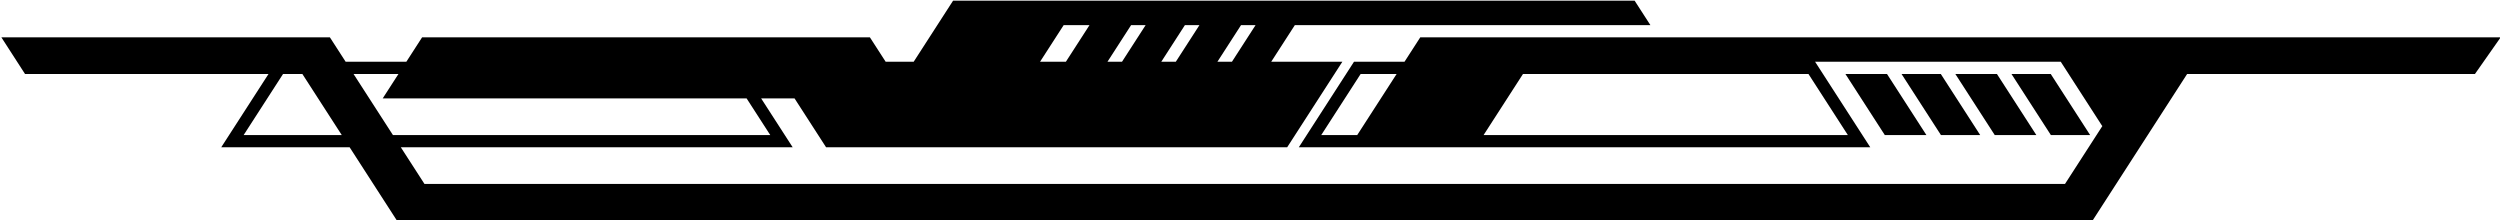 <?xml version="1.0" encoding="iso-8859-1"?>
<!-- Generator: Adobe Illustrator 10.0, SVG Export Plug-In . SVG Version: 3.0.0 Build 76)  -->
<!DOCTYPE svg PUBLIC "-//W3C//DTD SVG 1.0//EN"    "http://www.w3.org/TR/2001/REC-SVG-20010904/DTD/svg10.dtd">
<svg  xmlns:x="http://ns.adobe.com/Extensibility/1.0/" xmlns:i="http://ns.adobe.com/AdobeIllustrator/10.0/" 
	 xmlns="http://www.w3.org/2000/svg" xmlns:xlink="http://www.w3.org/1999/xlink" xmlns:a="http://ns.adobe.com/AdobeSVGViewerExtensions/3.0/" width="614" height="54"
	 viewBox="-0.336 -0.167 614 54" overflow="visible" enable-background="new -0.336 -0.167 614 54" xml:space="preserve">
	<g id="&#x30EC;&#x30A4;&#x30E4;&#x30FC;_1_2_">
		<path d="M479.894,18l9.677,15h10.215l-9.677-15H479.894z M348.483,9l-3.871,6h-12.408l-13.548,21H459l-13.548-21h60.334
			l10.161,15.75h0.082L506.835,45H103.909l-5.806-9h96.241l-7.742-12h8.204l7.299,11.313L202.548,36h113.248l13.548-21h-17.471
			l5.806-9H405l-3.871-6H233.741l-9.677,15h-6.882l-3.871-6H103.333l-3.871,6H84.555l-3.871-6H0l5.807,9h59.806L54,36h31.533
			l11.612,18h416.454l0.443-0.687L536.824,18h70.691c2.125-2.996,4.232-5.995,6.315-9H348.483z M333,33h-8.838l9.677-15h8.838
			L333,33z M453.494,33h-89.459l9.677-15h70.106L453.494,33z M304.464,6h3.57l-5.806,9h-3.57L304.464,6z M290.679,6h3.57l-5.806,9
			h-3.57L290.679,6z M277.464,6h3.57l-5.806,9h-3.57L277.464,6z M260.905,6h6.344l-5.806,9h-6.344L260.905,6z M59.506,33l9.677-15
			h4.738l9.677,15H59.506z M96.167,33L86.49,18h11.037l-3.871,6h89.375l5.806,9H96.167z M452.894,18l9.677,15h10.215l-9.677-15
			H452.894z M466.679,18l9.677,15H486l-9.677-15H466.679z M513,33l-9.677-15h-9.644l9.677,15H513z"/>
	</g>
</svg>
